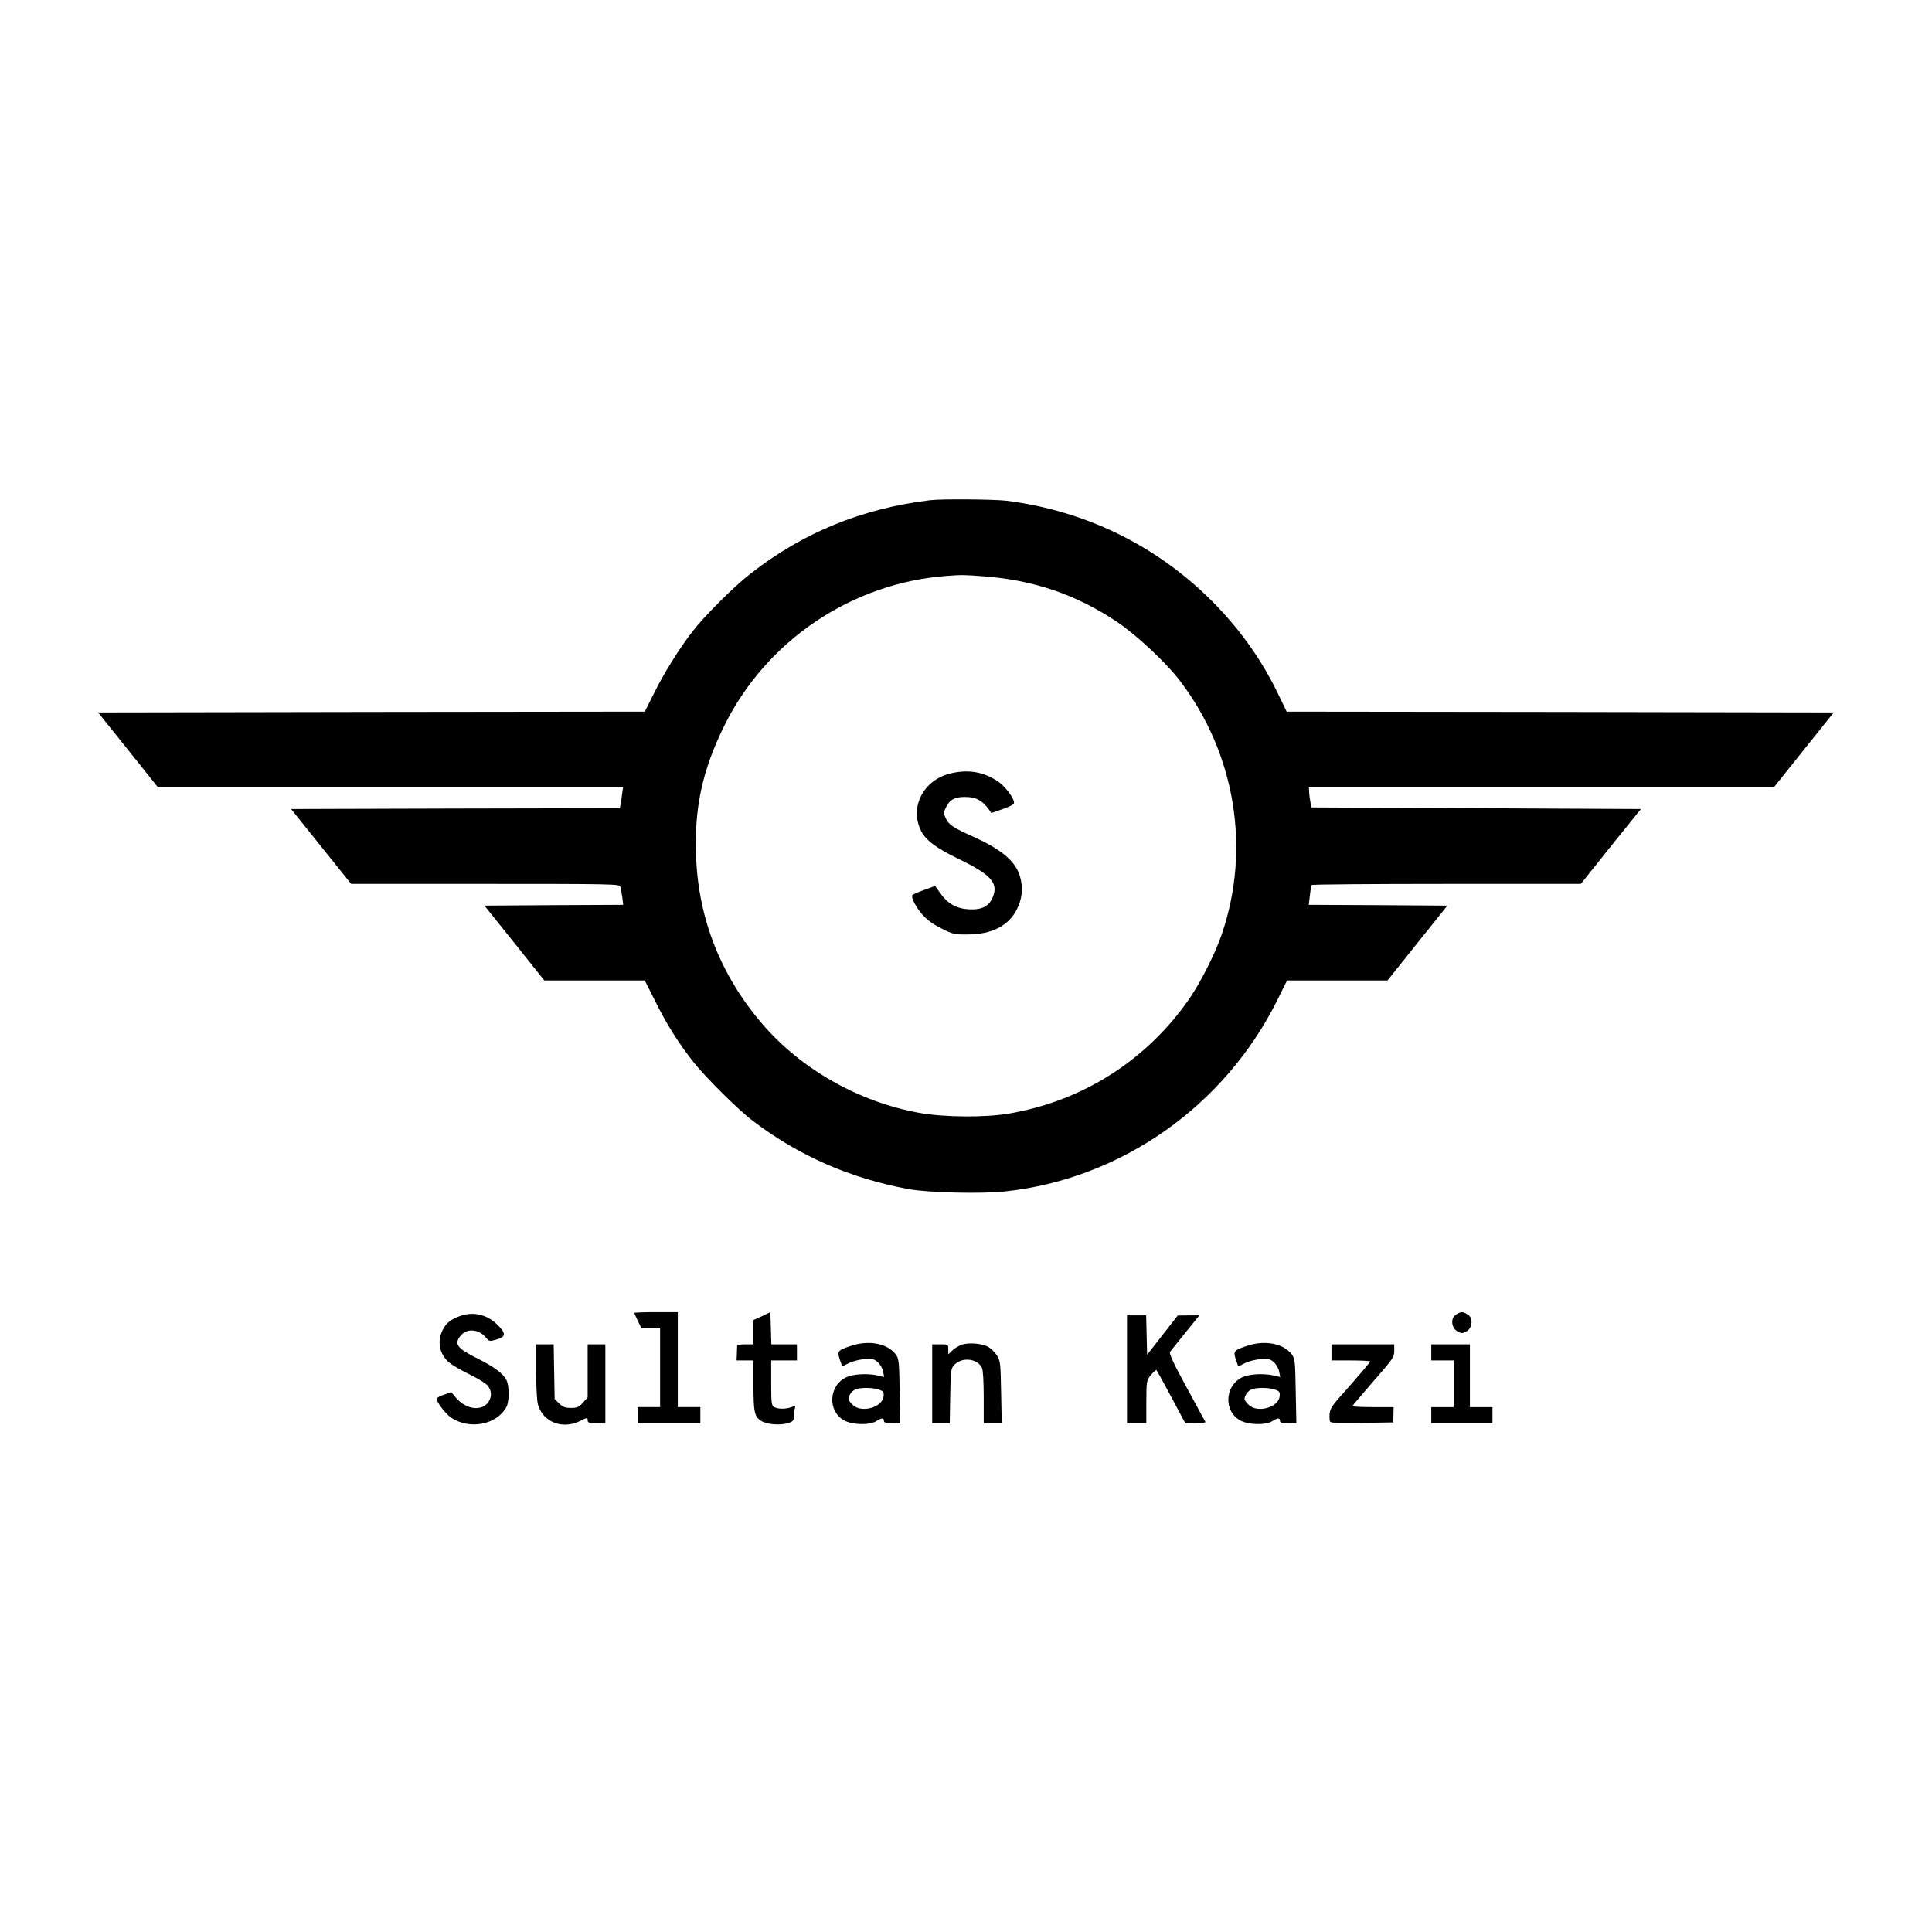 <svg version="1" xmlns="http://www.w3.org/2000/svg" width="1600" height="1600" viewBox="0 0 1200 1200"><path d="M577.5 310.7c-42.3 5.2-78.7 20.1-111.2 45.5-10.9 8.5-28.8 26.4-36.4 36.3-8.1 10.5-17.5 25.6-23.5 37.7l-5.9 11.8-169.8.2-169.8.3 18.6 23.2L98.1 489H387l-.6 4.2c-.3 2.4-.7 5.3-1 6.5l-.4 2.3-102.1.2-102.1.3 18.6 23.2 18.7 23.3h83.4c78.5 0 83.4.1 83.8 1.7.3 1 .8 3.9 1.2 6.5l.6 4.8-43.1.2-43.1.3 18.6 23.2 18.6 23.3h62.4l6.3 12.5c7.3 14.8 14.9 26.8 24.2 38.5 7.8 9.7 27.6 29.4 36.5 36.1 28.6 21.8 60.6 35.8 97 42.5 12.2 2.2 45.3 3 59.8 1.4 71.9-7.7 136.2-52.8 169-118.7l6.1-12.3h62.4l18.6-23.3 18.6-23.2-43.1-.3-43-.2.7-5.8c.3-3.1.8-6 1.1-6.5.2-.4 37.9-.7 83.8-.7h83.4l18.6-23.3 18.7-23.2-102.3-.5-102.4-.5-.7-4c-.4-2.2-.7-5-.7-6.3l-.1-2.2h288.8l18.6-23.3 18.6-23.2-169.9-.3-169.9-.2-5-10.3c-9.8-20.5-22.5-38.7-38.6-55.5-35-36.3-80.3-58.9-130.6-65.2-7.8-.9-40.6-1.2-47.5-.3zm34.1 47.3c30.8 2.4 56.9 11.4 82 28.1 12.3 8.3 30.7 25.4 39.4 36.9 34.3 45.1 44 104.2 25.9 157.2-3.9 11.6-13.1 29.9-20.1 40-26.4 38.2-66 63.5-111.8 71.4-15 2.6-40.5 2.4-56.1-.4-37.5-6.8-73.3-27.1-97.4-55.2-25.6-29.8-39.5-64.8-41.1-103-1.4-30.7 3.8-54.7 17.6-82.5 26.2-52.8 79.1-88.4 138-92.8 9.2-.7 11-.7 23.6.3z"/><path d="M590.3 480.4c-16.9 4.1-25.5 21.1-18.2 35.7 2.9 5.8 9.4 10.7 23.7 17.6 19.8 9.6 24.5 14.9 20.8 23.6-2.3 5.6-6.7 7.9-14.7 7.5-7.9-.4-13.3-3.5-18-10.2l-3.1-4.3-6.6 2.4c-3.7 1.3-7.1 2.8-7.5 3.2-.5.5 0 2.6 1.1 4.7 3.7 7.2 8.9 12.2 17 16.1 7.1 3.6 8.1 3.8 16.6 3.7 14.7-.1 25-5.4 30.1-15.4 3.4-6.7 4.1-13.5 2.1-20.4-2.8-9.7-11.3-16.9-29.5-25.1-12.1-5.4-14.7-7.2-16.6-11.1-1.5-3.3-1.5-3.7.2-7.2 2.2-4.5 5.3-6.2 11.5-6.2 7 0 10.9 2.1 15.1 7.9l1.4 2.1 6.9-2.4c3.8-1.2 7-2.9 7.2-3.7.5-2.7-5.7-10.9-10.5-13.9-9-5.8-18.2-7.2-29-4.6zM394 815.5c0 .2 1 2.5 2.2 5l2.2 4.5H410v49h-14v10h39v-10h-14v-59h-13.5c-7.4 0-13.5.2-13.5.5zM473.3 817.5l-5.3 2.4V835h-5c-2.7 0-5 .3-5.1.7 0 .5-.2 2.7-.2 5.1l-.2 4.2H468v15.5c0 16.4.6 19.4 4.7 22 3.3 2.2 11 2.9 16.1 1.6 3.6-1 4.2-1.5 4.2-3.9 0-1.5.3-3.7.6-5 .6-2.1.5-2.2-2-1.2-3.5 1.3-8.2 1.3-10.7 0-1.7-1-1.9-2.3-1.9-15v-14h16v-10h-15.9l-.3-10-.3-10-5.2 2.5zM904.2 816.6c-3.4 2.3-2.7 8.3 1.1 10.4 2.4 1.3 3 1.3 5.5 0 3.7-2.1 4.4-8.1 1-10.4-1.2-.9-2.9-1.6-3.8-1.6-.9 0-2.6.7-3.8 1.6zM285.8 817.4c-5.8 2.1-8.6 4.3-10.8 8.6-3.7 7.2-2.1 15.2 4.1 20.4 1.8 1.5 7.5 4.8 12.6 7.3 5.2 2.5 10.3 5.7 11.3 7.1 2.6 3.2 2.5 7.3 0 10.5-4.3 5.4-13.6 4-19.6-2.9l-3.1-3.7-4.3 1.5c-2.4.8-4.5 1.9-4.7 2.4-.6 1.7 5.1 9.3 8.9 11.9 11.4 7.8 28.6 4.4 34.4-6.7 1.8-3.5 1.8-13.1-.1-16.7-2-4-7.6-8.1-17.5-13.1-13.1-6.5-15.1-9.1-11-14.3 3.8-4.8 11.3-4.3 15.7 1 2.1 2.5 2.3 2.6 6.7 1.3 6-1.6 6-4 .3-9.4-6.4-6.2-14.8-8.1-22.9-5.2zM700 850.5V884h12v-13.3c.1-13.1.1-13.2 2.9-16.7 1.6-1.9 3.2-3.3 3.4-3 .3.3 4.4 7.8 9.2 16.7l8.7 16.3h6.4c3.6 0 6.3-.3 6.1-.8-.2-.4-5.5-10-11.7-21.5-7.8-14.3-11-21.1-10.3-22 .5-.6 4.8-6 9.6-12L745 817h-6.7l-6.8.1-9.5 12.2-9.5 12.2-.3-12.3-.3-12.2H700v33.5zM528.7 835.9c-8.4 2.8-8.8 3.3-7.1 8.5l1.5 4.3 4.1-2c2.3-1.2 6.7-2.3 9.8-2.5 4.8-.4 6-.1 8.2 1.9 1.5 1.3 3 3.9 3.3 5.8l.7 3.4-3.8-.9c-6.6-1.5-15.5-1-19.9 1.1-11 5.4-11.5 21.4-.9 26.9 5.1 2.7 15.8 2.9 19.7.3 3.2-2.1 4.7-2.2 4.7-.2 0 1.1 1.2 1.5 5.1 1.5h5.1l-.4-19.9c-.3-18.4-.5-20.2-2.4-22.8-5.1-6.8-16.6-9.1-27.7-5.4zm17.2 27.2c2.8 1 3.2 1.5 2.9 4.2-.7 7-14 10.6-19.3 5.2-1.4-1.3-2.5-2.9-2.5-3.5 0-2.1 2.1-5.1 4.3-6 3.1-1.3 10.9-1.2 14.6.1zM597.2 835.3c-1.9.7-4.5 2.3-5.8 3.6l-2.4 2.3v-3.1c0-3.1-.1-3.1-5-3.1h-5v49h10.9l.3-16.9c.3-16.2.4-17.1 2.6-19.4 4.7-5 14.4-3.9 17.1 1.9.7 1.5 1.1 8.6 1.1 18.4v16h11.2l-.4-19.3c-.3-17.7-.5-19.5-2.5-22.7-1.2-1.9-3.6-4.3-5.3-5.3-3.9-2.3-12.5-3-16.8-1.4zM774.7 835.9c-8.4 2.8-8.8 3.3-7.1 8.5l1.5 4.3 4.1-2c2.3-1.2 6.7-2.3 9.8-2.5 4.8-.4 6-.1 8.2 1.9 1.5 1.3 3 3.9 3.3 5.8l.7 3.4-3.8-.9c-6.6-1.5-15.5-1-19.9 1.1-11 5.4-11.5 21.4-.9 26.9 5.1 2.7 15.8 2.9 19.7.3 3.2-2.1 4.7-2.2 4.7-.2 0 1.1 1.2 1.5 5.1 1.5h5.1l-.4-19.9c-.3-18.4-.5-20.2-2.4-22.8-5.1-6.8-16.6-9.1-27.7-5.4zm17.2 27.2c2.8 1 3.2 1.5 2.9 4.2-.7 7-14 10.6-19.3 5.2-1.4-1.3-2.5-2.9-2.5-3.5 0-2.1 2.1-5.1 4.3-6 3.1-1.3 10.9-1.2 14.6.1zM333 851.7c0 9.3.5 18.5 1.1 20.6 3 11 15.3 15.8 26.2 10.3 4.4-2.2 4.7-2.2 4.7-.5 0 1.6.8 1.9 5.5 1.9h5.5v-49h-11v33l-2.9 3.2c-2.5 2.8-3.6 3.3-7.5 3.3-3.6 0-5.1-.6-7.3-2.8l-2.8-2.7-.3-17-.3-17H333v16.7zM827 840v5h12c6.6 0 12 .3 12 .6 0 .6-4.9 6.4-19.3 22.7-5.6 6.4-6.3 7.9-5.8 14 .1 1.6 1.6 1.7 19.8 1.5l19.7-.3.1-4.8.1-4.7h-12.8c-7 0-12.8-.3-12.8-.6s5.9-7.2 13-15.4c12.1-13.8 13-15.1 13-18.9V835h-39v5zM889 840v5h14v29h-14v10h38v-10h-14v-39h-24v5z"/></svg>